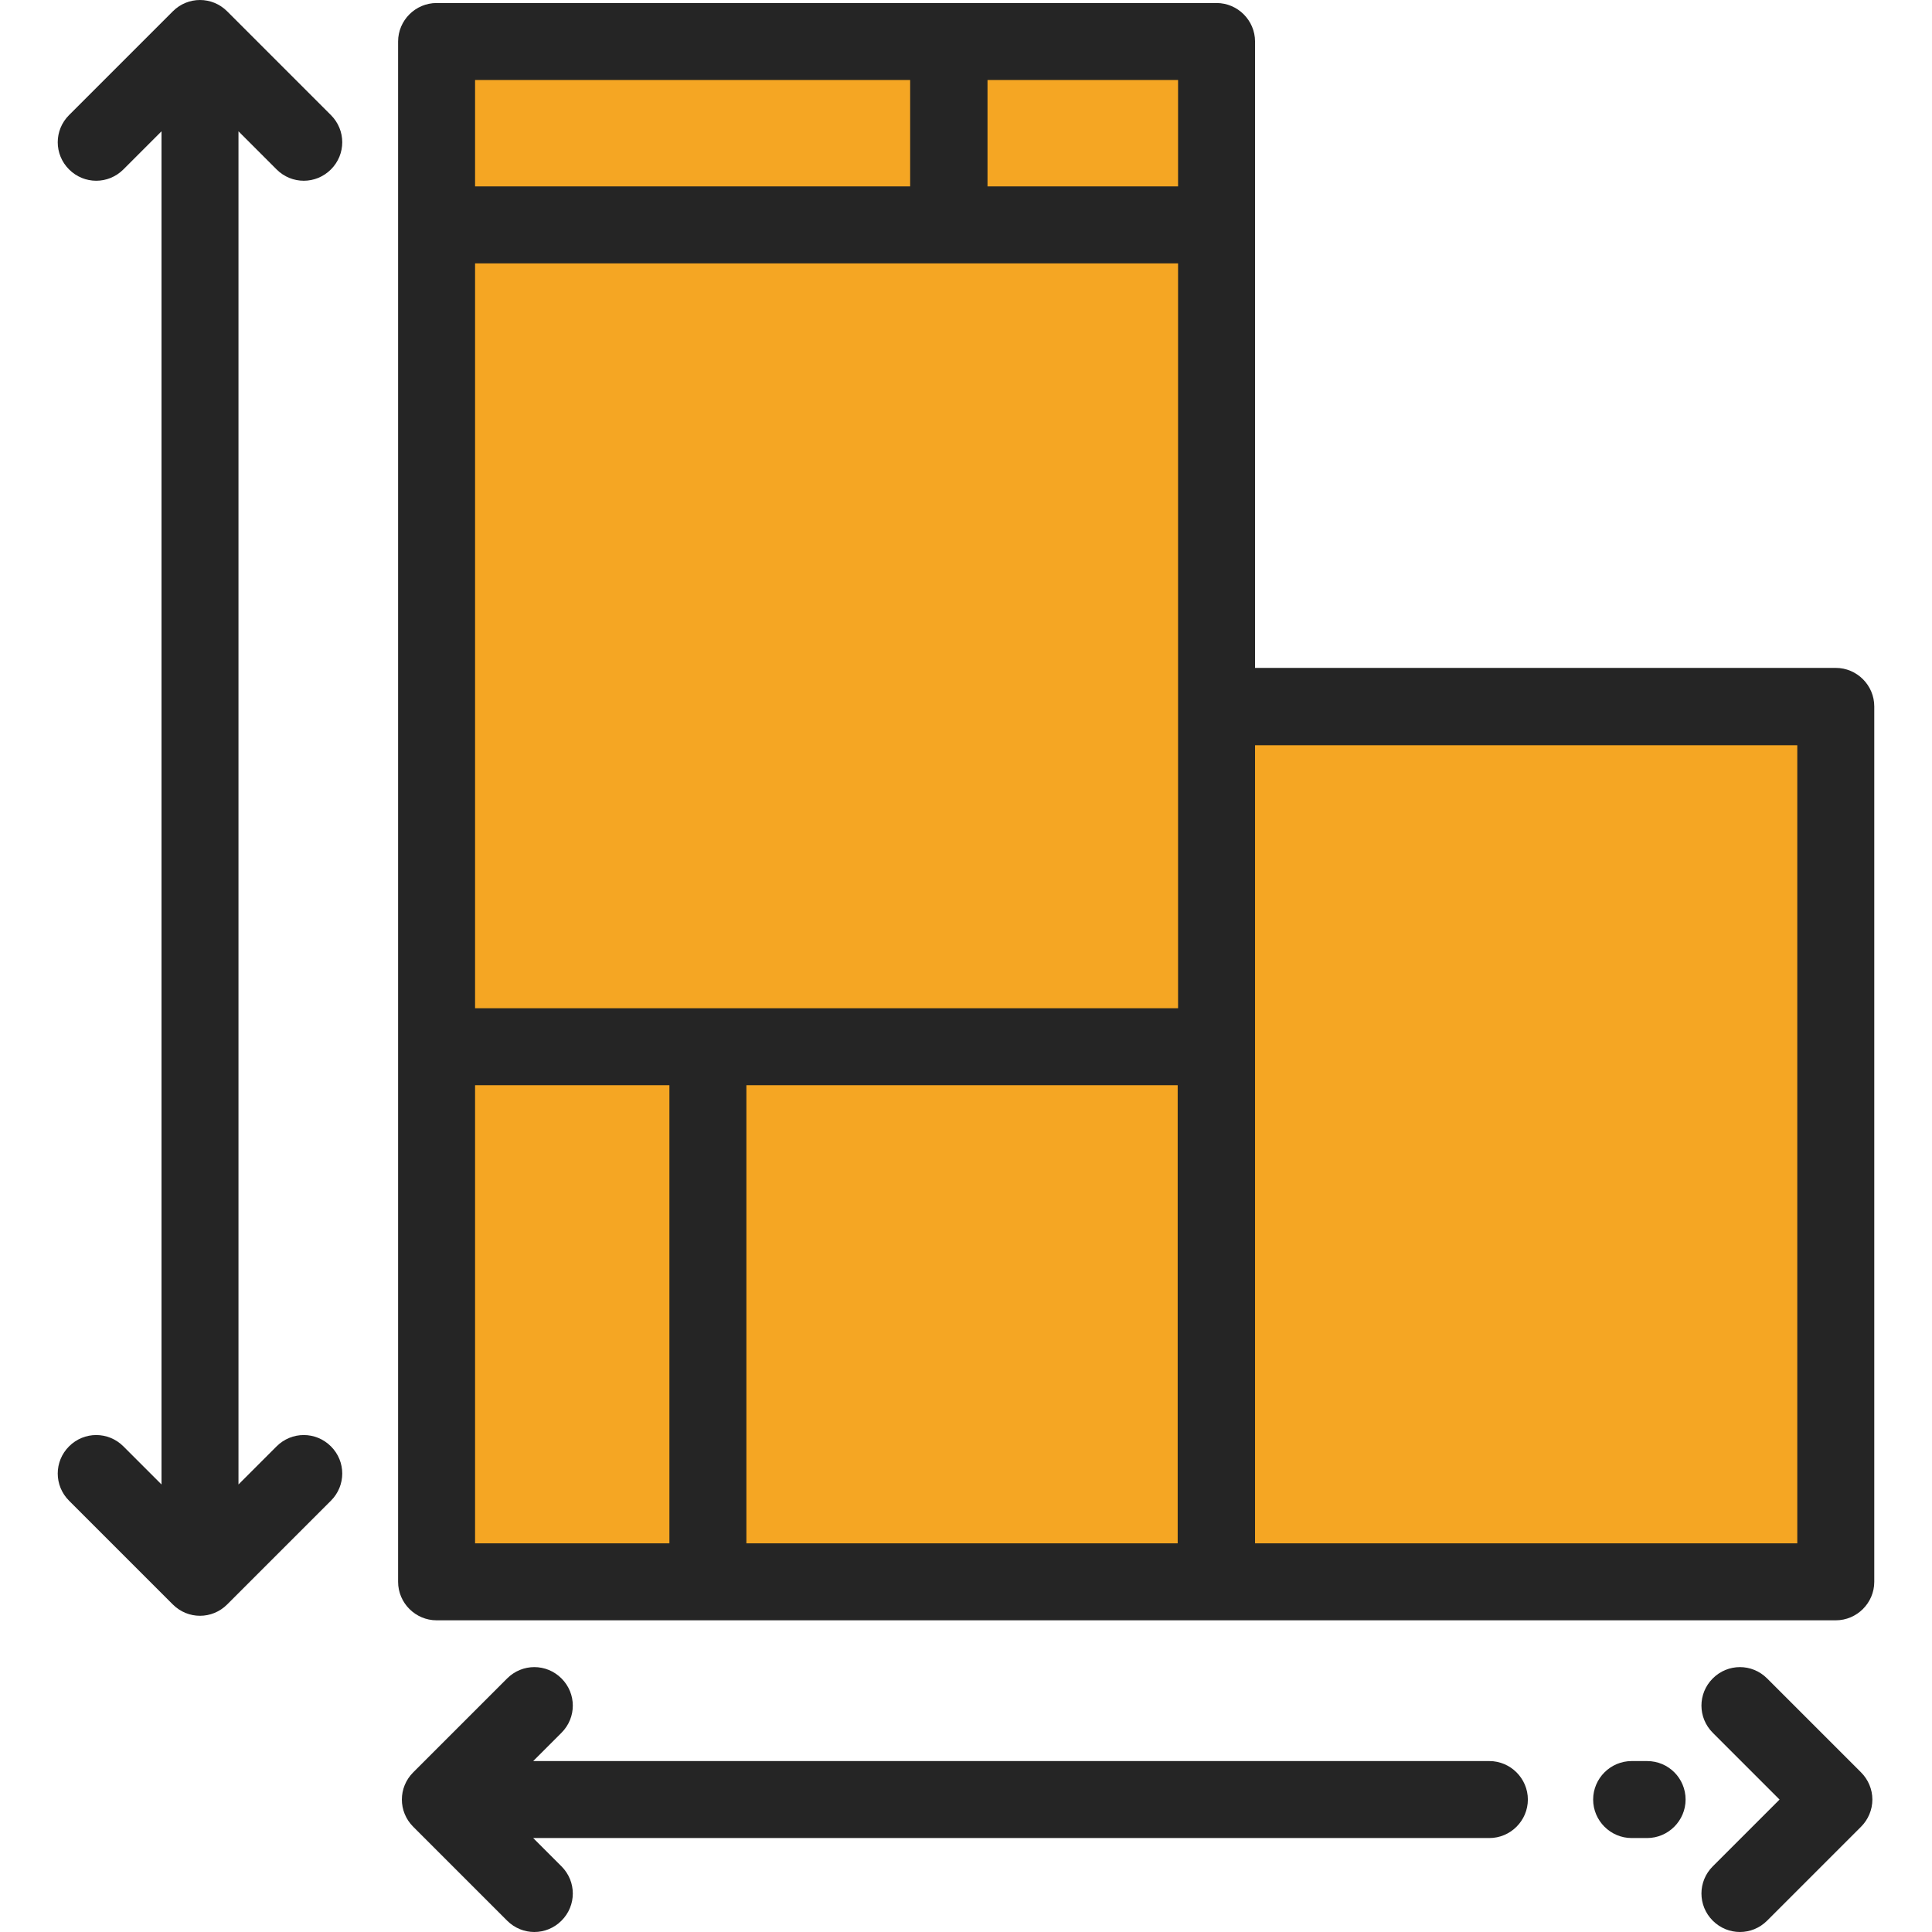 <?xml version="1.0" encoding="utf-8"?>
<!-- Generator: Adobe Illustrator 23.0.3, SVG Export Plug-In . SVG Version: 6.00 Build 0)  -->
<svg version="1.1" id="Layer_1" xmlns="http://www.w3.org/2000/svg" xmlns:xlink="http://www.w3.org/1999/xlink" x="0px" y="0px"
	 viewBox="0 0 512 512" style="enable-background:new 0 0 512 512;" xml:space="preserve">
<style type="text/css">
	.st0{fill:#F5A623;}
	.st1{fill:#252525;}
</style>
<g>
	<rect x="322.4" y="187.3" class="st0" width="164.1" height="232"/>
	<rect x="115.7" y="59.6" class="st0" width="206.7" height="217.8"/>
	<rect x="115.7" y="11" class="st0" width="135.7" height="48.6"/>
	<rect x="251.4" y="11" class="st0" width="70.9" height="48.6"/>
	<rect x="115.7" y="277.4" class="st0" width="71.9" height="141.8"/>
	<rect x="187.6" y="277.4" class="st0" width="134.7" height="141.8"/>
</g>
<g>
	<path class="st1" d="M486.5,429.4c5.6,0,10.2-4.6,10.2-10.2v-232c0-5.6-4.6-10.2-10.2-10.2H332.6V11c0-5.6-4.6-10.2-10.2-10.2
		H115.7c-5.6,0-10.2,4.6-10.2,10.2v408.2c0,5.6,4.6,10.2,10.2,10.2L486.5,429.4L486.5,429.4z M312.2,69.8v197.4H125.9V69.8
		C125.9,69.8,312.2,69.8,312.2,69.8z M312.2,49.4h-50.5V21.2h50.5L312.2,49.4L312.2,49.4z M125.9,21.2h115.3v28.2H125.9V21.2z
		 M125.9,287.6h51.5V409h-51.5C125.9,409,125.9,287.6,125.9,287.6z M197.8,287.6h114.3V409H197.8V287.6z M332.6,197.5h143.7V409
		H332.6V197.5z"/>
	<path class="st1" d="M73.3,44.9c2,2,4.6,3,7.2,3s5.2-1,7.2-3c4-4,4-10.4,0-14.4L60.2,3c-4-4-10.4-4-14.4,0L18.3,30.5
		c-4,4-4,10.4,0,14.4c4,4,10.4,4,14.4,0l10.1-10.1v358.6l-10.1-10.1c-4-4-10.4-4-14.4,0c-4,4-4,10.4,0,14.4l27.5,27.5
		c2,2,4.6,3,7.2,3s5.2-1,7.2-3l27.5-27.5c4-4,4-10.4,0-14.4c-4-4-10.4-4-14.4,0l-10.1,10.1V34.8L73.3,44.9z"/>
	<path class="st1" d="M394.7,466.7H141.3l7.5-7.5c4-4,4-10.4,0-14.4c-4-4-10.4-4-14.4,0l-24.9,24.9c-4,4-4,10.4,0,14.4l24.9,24.9
		c2,2,4.6,3,7.2,3s5.2-1,7.2-3c4-4,4-10.4,0-14.4l-7.5-7.5h253.4c5.6,0,10.2-4.6,10.2-10.2S400.3,466.7,394.7,466.7z"/>
	<path class="st1" d="M436.5,466.7h-4.1c-5.6,0-10.2,4.6-10.2,10.2s4.6,10.2,10.2,10.2h4.1c5.6,0,10.2-4.6,10.2-10.2
		S442.2,466.7,436.5,466.7z"/>
	<path class="st1" d="M468.3,444.8c-4-4-10.4-4-14.4,0c-4,4-4,10.4,0,14.4l17.7,17.7l-17.7,17.7c-4,4-4,10.4,0,14.4c2,2,4.6,3,7.2,3
		s5.2-1,7.2-3l24.9-24.9c1.9-1.9,3-4.5,3-7.2s-1.1-5.3-3-7.2L468.3,444.8z"/>
</g>
</svg>
